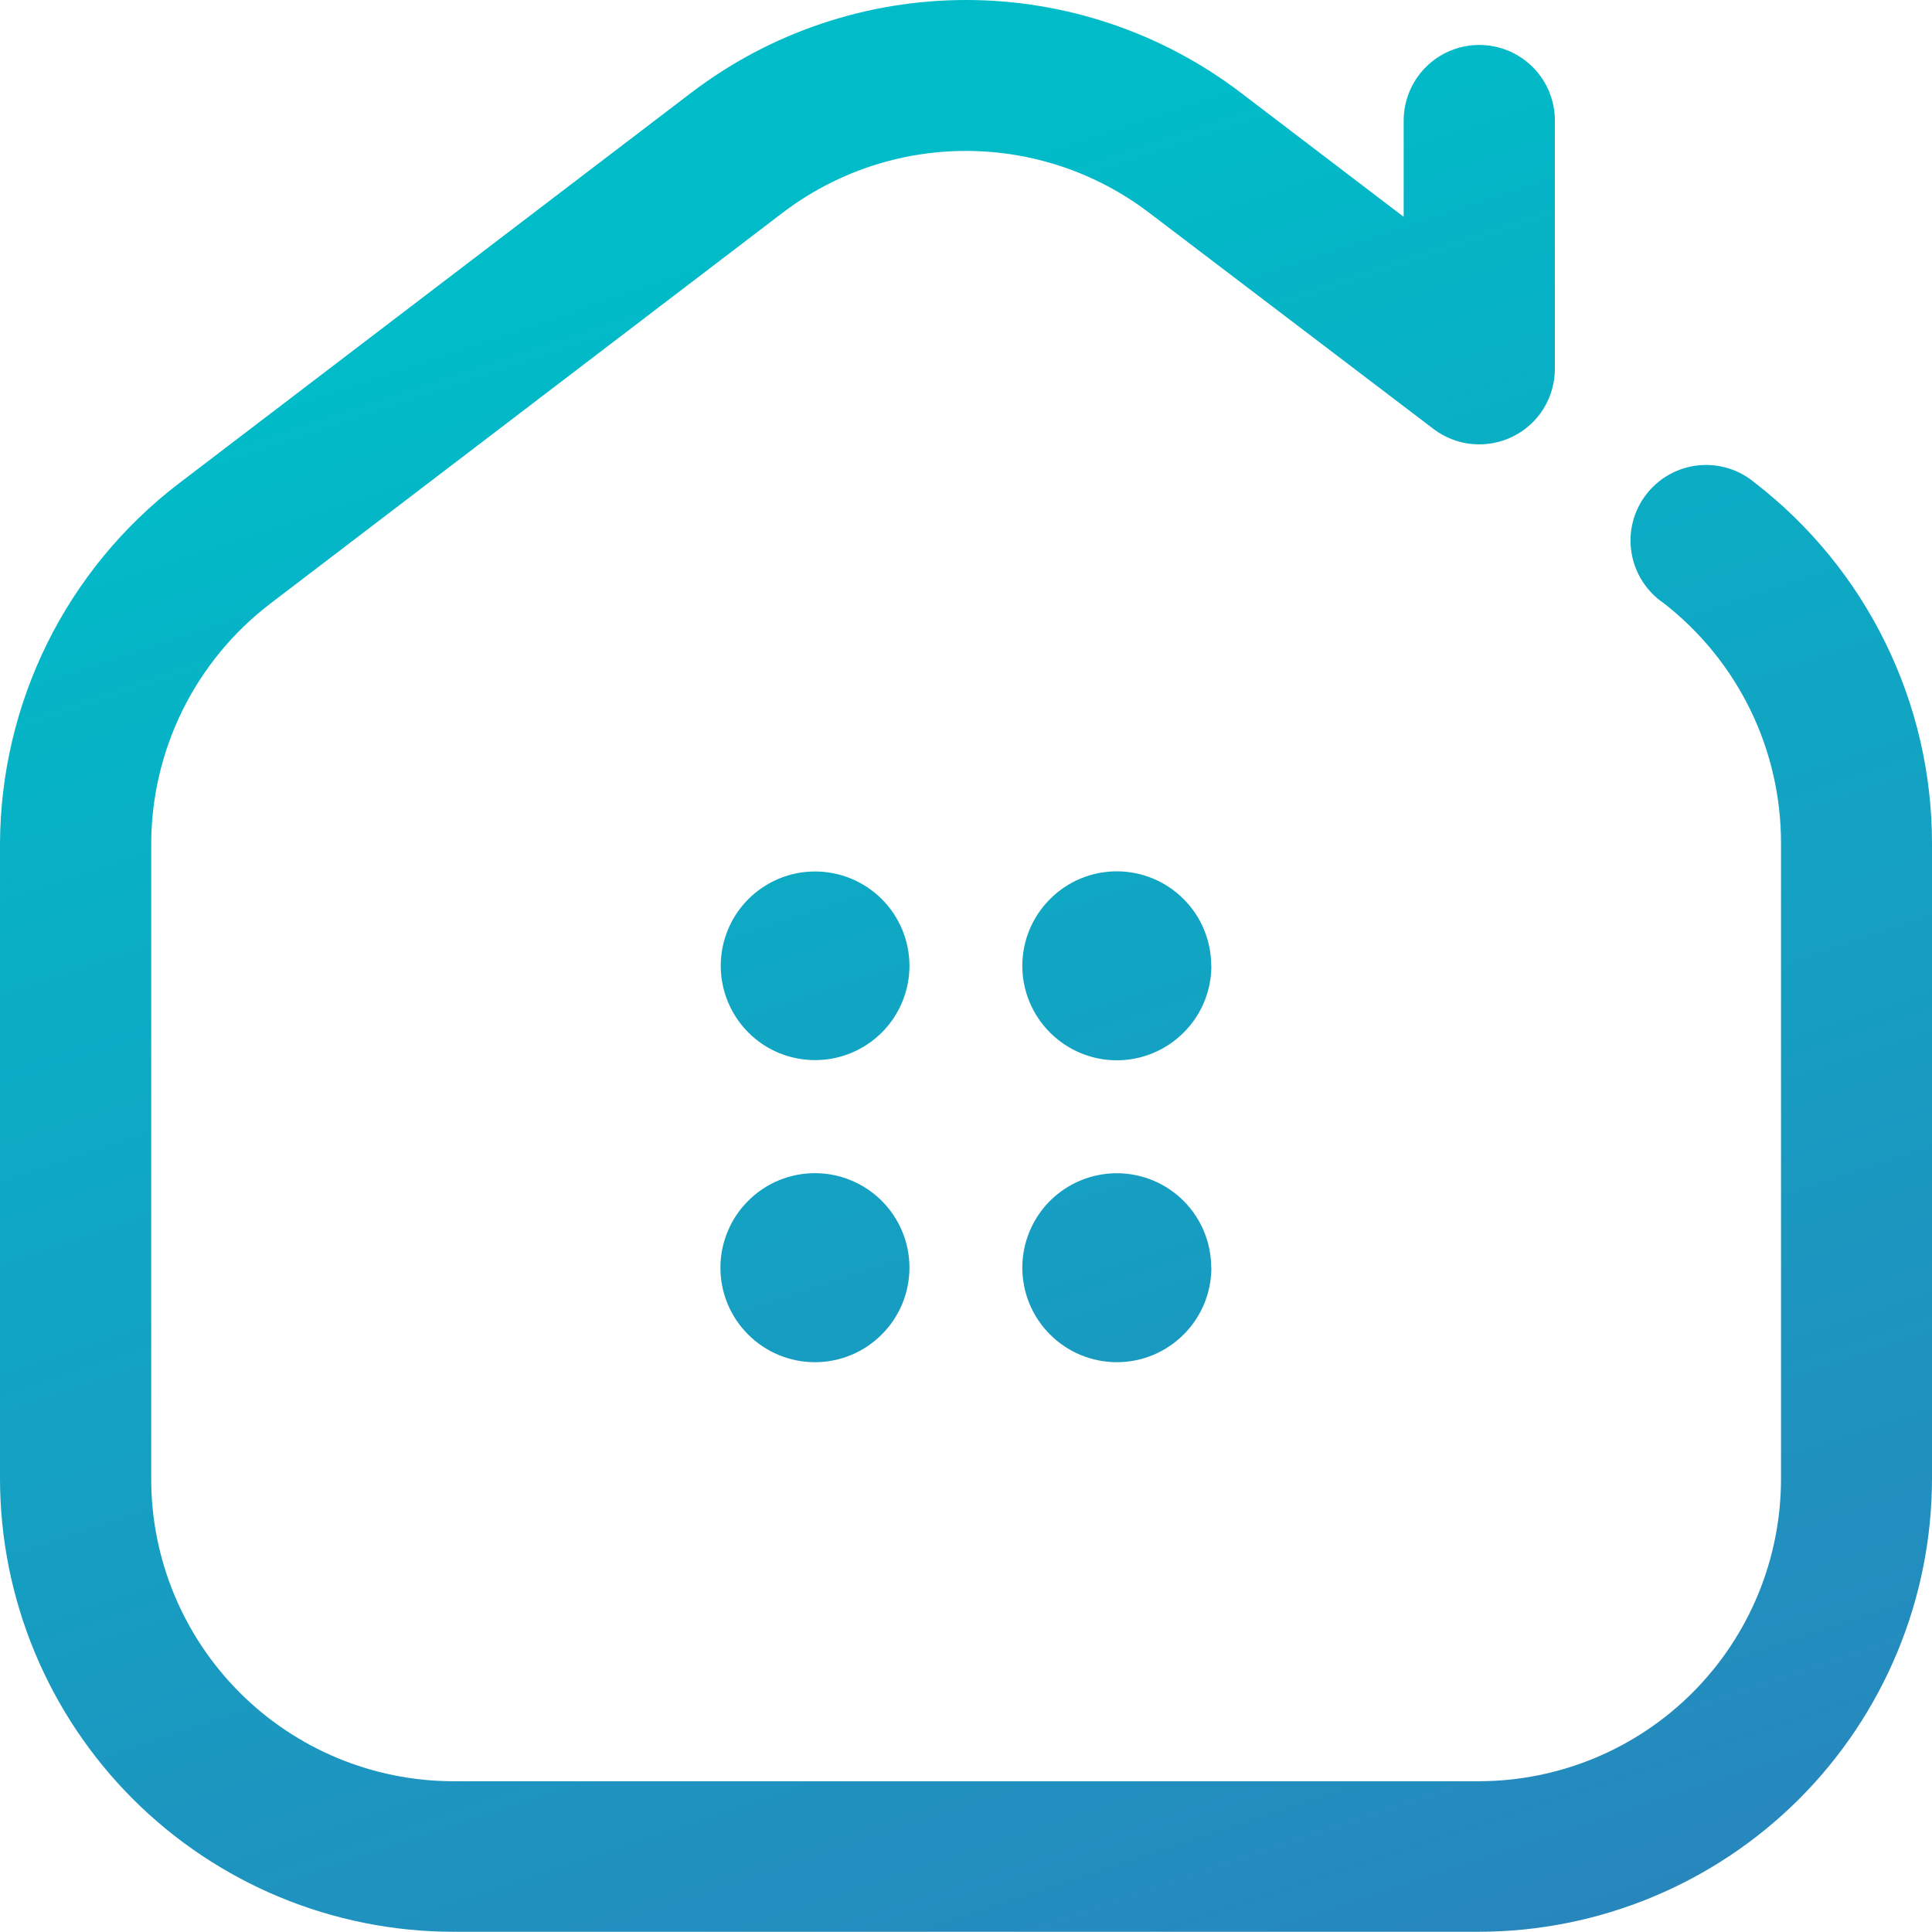 <svg width="26" height="26" viewBox="0 0 26 26" fill="none" xmlns="http://www.w3.org/2000/svg">
<defs>
<linearGradient id="paint0_linear_3_747" x1="8.316" y1="3.25" x2="16.416" y2="27.477" gradientUnits="userSpaceOnUse">
<stop stop-color="#00BCC8"/>
<stop offset="1" stop-color="#2787BD"/>
</linearGradient>
</defs>
<path d="M19.906 25.997H6.093C4.478 25.994 2.929 25.351 1.787 24.209C0.645 23.066 0.002 21.517 0 19.901L0 11.357C0.003 10.42 0.221 9.496 0.636 8.656C1.052 7.817 1.654 7.084 2.398 6.513L9.305 1.246C10.367 0.438 11.665 0 13.001 0C14.335 0 15.634 0.438 16.696 1.246L18.89 2.918V1.622C18.89 1.353 18.998 1.094 19.188 0.903C19.379 0.712 19.638 0.605 19.908 0.605C20.177 0.605 20.436 0.712 20.627 0.903C20.818 1.094 20.925 1.353 20.925 1.622V4.969C20.924 5.158 20.87 5.342 20.771 5.502C20.671 5.662 20.529 5.791 20.36 5.874C20.191 5.958 20.002 5.993 19.815 5.976C19.627 5.959 19.448 5.89 19.297 5.777L15.462 2.861C14.754 2.323 13.889 2.031 12.998 2.031C12.108 2.031 11.243 2.323 10.535 2.861L3.63 8.129C3.135 8.509 2.734 8.998 2.457 9.557C2.181 10.117 2.036 10.732 2.035 11.357V19.901C2.034 20.979 2.462 22.012 3.223 22.775C3.984 23.538 5.016 23.968 6.093 23.971H19.906C20.984 23.969 22.017 23.54 22.779 22.777C23.541 22.014 23.968 20.98 23.968 19.901V11.357C23.97 10.731 23.829 10.114 23.555 9.552C23.281 8.991 22.881 8.499 22.388 8.116C22.273 8.038 22.176 7.938 22.102 7.821C22.028 7.704 21.978 7.574 21.956 7.438C21.934 7.301 21.939 7.162 21.973 7.027C22.007 6.893 22.067 6.768 22.151 6.658C22.235 6.548 22.34 6.456 22.461 6.388C22.581 6.32 22.714 6.278 22.851 6.263C22.989 6.248 23.128 6.262 23.26 6.302C23.392 6.343 23.514 6.411 23.62 6.5C24.361 7.074 24.962 7.81 25.374 8.652C25.787 9.494 26.001 10.419 26 11.357V19.901C25.998 21.517 25.355 23.066 24.213 24.209C23.07 25.351 21.521 25.994 19.906 25.997V25.997ZM10.969 11.728C10.718 11.728 10.473 11.802 10.264 11.942C10.055 12.081 9.892 12.28 9.796 12.512C9.7 12.743 9.675 12.999 9.724 13.245C9.773 13.491 9.894 13.717 10.071 13.895C10.249 14.073 10.475 14.194 10.721 14.242C10.968 14.291 11.223 14.266 11.455 14.17C11.687 14.074 11.885 13.912 12.025 13.703C12.164 13.494 12.239 13.248 12.239 12.997C12.239 12.661 12.105 12.338 11.867 12.1C11.629 11.862 11.306 11.728 10.969 11.728V11.728ZM16.302 12.997C16.302 13.335 16.168 13.658 15.929 13.896C15.691 14.135 15.367 14.269 15.03 14.269C14.693 14.269 14.369 14.135 14.131 13.896C13.892 13.658 13.758 13.335 13.758 12.997C13.758 12.66 13.892 12.337 14.131 12.099C14.369 11.86 14.692 11.726 15.029 11.726C15.367 11.726 15.69 11.86 15.928 12.099C16.167 12.337 16.3 12.66 16.3 12.997H16.302ZM12.239 17.06C12.239 17.398 12.105 17.721 11.866 17.959C11.628 18.198 11.304 18.332 10.967 18.332C10.63 18.332 10.306 18.198 10.068 17.959C9.829 17.721 9.695 17.398 9.695 17.06C9.695 16.893 9.728 16.728 9.792 16.574C9.856 16.419 9.949 16.279 10.068 16.161C10.306 15.922 10.629 15.788 10.966 15.788C11.304 15.788 11.627 15.922 11.866 16.16C11.984 16.278 12.078 16.419 12.142 16.573C12.206 16.727 12.239 16.892 12.239 17.059V17.06ZM16.302 17.06C16.302 17.398 16.168 17.721 15.929 17.959C15.691 18.198 15.367 18.332 15.03 18.332C14.693 18.332 14.369 18.198 14.131 17.959C13.892 17.721 13.758 17.398 13.758 17.06C13.758 16.723 13.892 16.4 14.13 16.161C14.369 15.923 14.692 15.789 15.029 15.789C15.366 15.789 15.689 15.922 15.928 16.161C16.166 16.399 16.3 16.722 16.3 17.059L16.302 17.06Z" fill="url(#paint0_linear_3_747)"/>
</svg>
